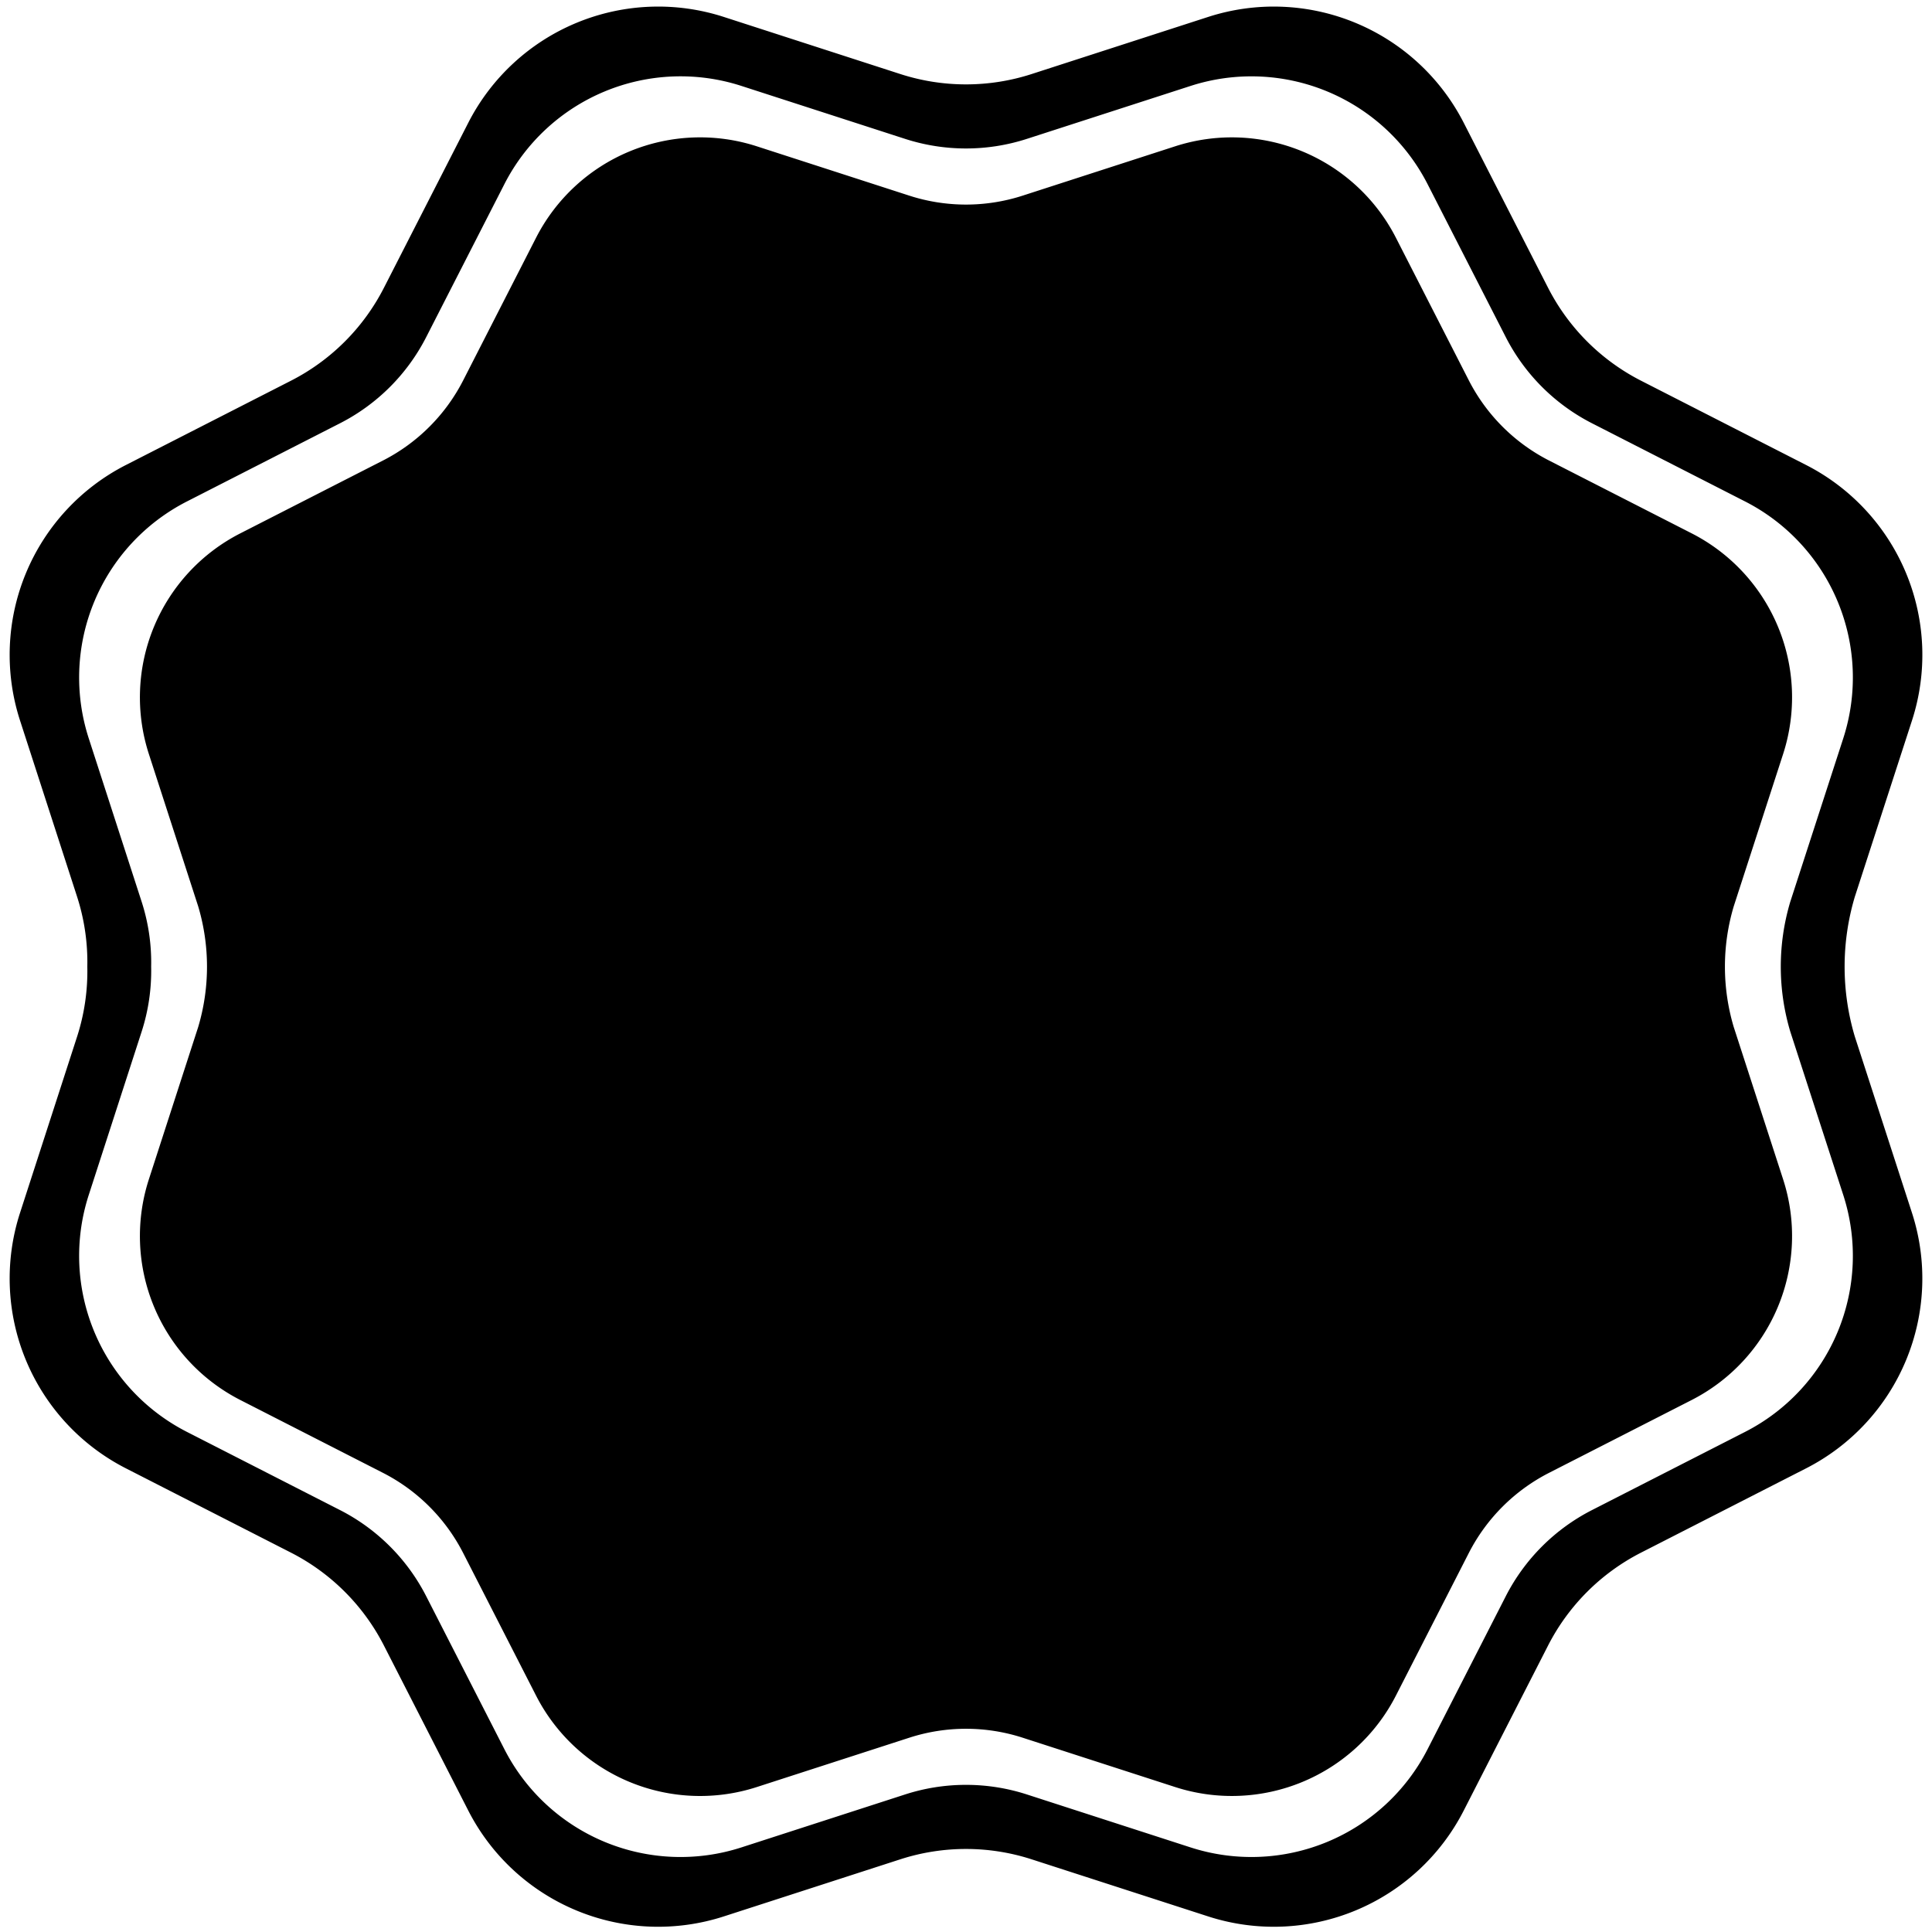<svg xmlns="http://www.w3.org/2000/svg" width="512" height="512" viewBox="0 0 512 512">
  <path d="M491.544,237.664a64.763,64.763,0,0,0,0,37.03l15.149,46.724a56.489,56.489,0,0,1-28.063,67.711l-43.755,22.346a56.576,56.576,0,0,0-24.623,24.612L387.9,479.823a56.533,56.533,0,0,1-67.741,28.041L273.4,492.74a56.559,56.559,0,0,0-34.817,0l-46.749,15.124A56.521,56.521,0,0,1,124.1,479.823l-22.356-43.736a56.516,56.516,0,0,0-24.615-24.612L33.371,389.129A56.48,56.48,0,0,1,5.308,321.418l15.131-46.727a56.444,56.444,0,0,0,2.7-18.512,56.444,56.444,0,0,0-2.7-18.512L5.308,190.94a56.48,56.48,0,0,1,28.063-67.711l43.756-22.346a56.516,56.516,0,0,0,24.615-24.612L124.1,32.535A56.521,56.521,0,0,1,191.839,4.494l46.749,15.124a56.556,56.556,0,0,0,34.817,0L320.154,4.494A56.534,56.534,0,0,1,387.9,32.535l22.357,43.736a56.576,56.576,0,0,0,24.623,24.612l43.755,22.346a56.489,56.489,0,0,1,28.063,67.711ZM462.458,132.887L421.88,112.164A52.473,52.473,0,0,1,399.046,89.34L378.314,48.781a52.428,52.428,0,0,0-62.821-26L272.14,36.8a52.446,52.446,0,0,1-32.287,0L196.5,22.777a52.416,52.416,0,0,0-62.821,26L112.947,89.34a52.412,52.412,0,0,1-22.826,22.824L49.544,132.887a52.376,52.376,0,0,0-26.024,62.792l14.032,43.333a52.335,52.335,0,0,1,2.506,17.166,52.34,52.34,0,0,1-2.506,17.167L23.519,316.678A52.376,52.376,0,0,0,49.544,379.47l40.577,20.723a52.412,52.412,0,0,1,22.826,22.824l20.732,40.559a52.416,52.416,0,0,0,62.821,26l43.353-14.025a52.434,52.434,0,0,1,32.287,0l43.353,14.025a52.428,52.428,0,0,0,62.821-26l20.732-40.559a52.466,52.466,0,0,1,22.834-22.824l40.578-20.723a52.386,52.386,0,0,0,26.024-62.792l-14.049-43.33a60.051,60.051,0,0,1,0-34.34l14.049-43.329A52.386,52.386,0,0,0,462.458,132.887Zm-3,107.3a55.96,55.96,0,0,0,0,31.986l13.086,40.359a48.794,48.794,0,0,1-24.24,58.488l-37.795,19.3a48.867,48.867,0,0,0-21.269,21.26l-19.311,37.778a48.835,48.835,0,0,1-58.515,24.222l-40.38-13.064a48.847,48.847,0,0,0-30.075,0L200.578,473.58a48.823,48.823,0,0,1-58.514-24.222L122.753,411.58a48.818,48.818,0,0,0-21.261-21.26l-37.8-19.3a48.787,48.787,0,0,1-24.24-58.488l13.07-40.362a55.928,55.928,0,0,0,0-31.98l-13.07-40.362A48.787,48.787,0,0,1,63.7,141.338l37.8-19.3a48.821,48.821,0,0,0,21.261-21.259L142.064,63a48.822,48.822,0,0,1,58.514-24.222l40.381,13.064a48.854,48.854,0,0,0,30.075,0l40.38-13.064A48.834,48.834,0,0,1,369.929,63l19.311,37.779a48.87,48.87,0,0,0,21.269,21.259l37.795,19.3a48.794,48.794,0,0,1,24.24,58.488Z"/>
</svg>
